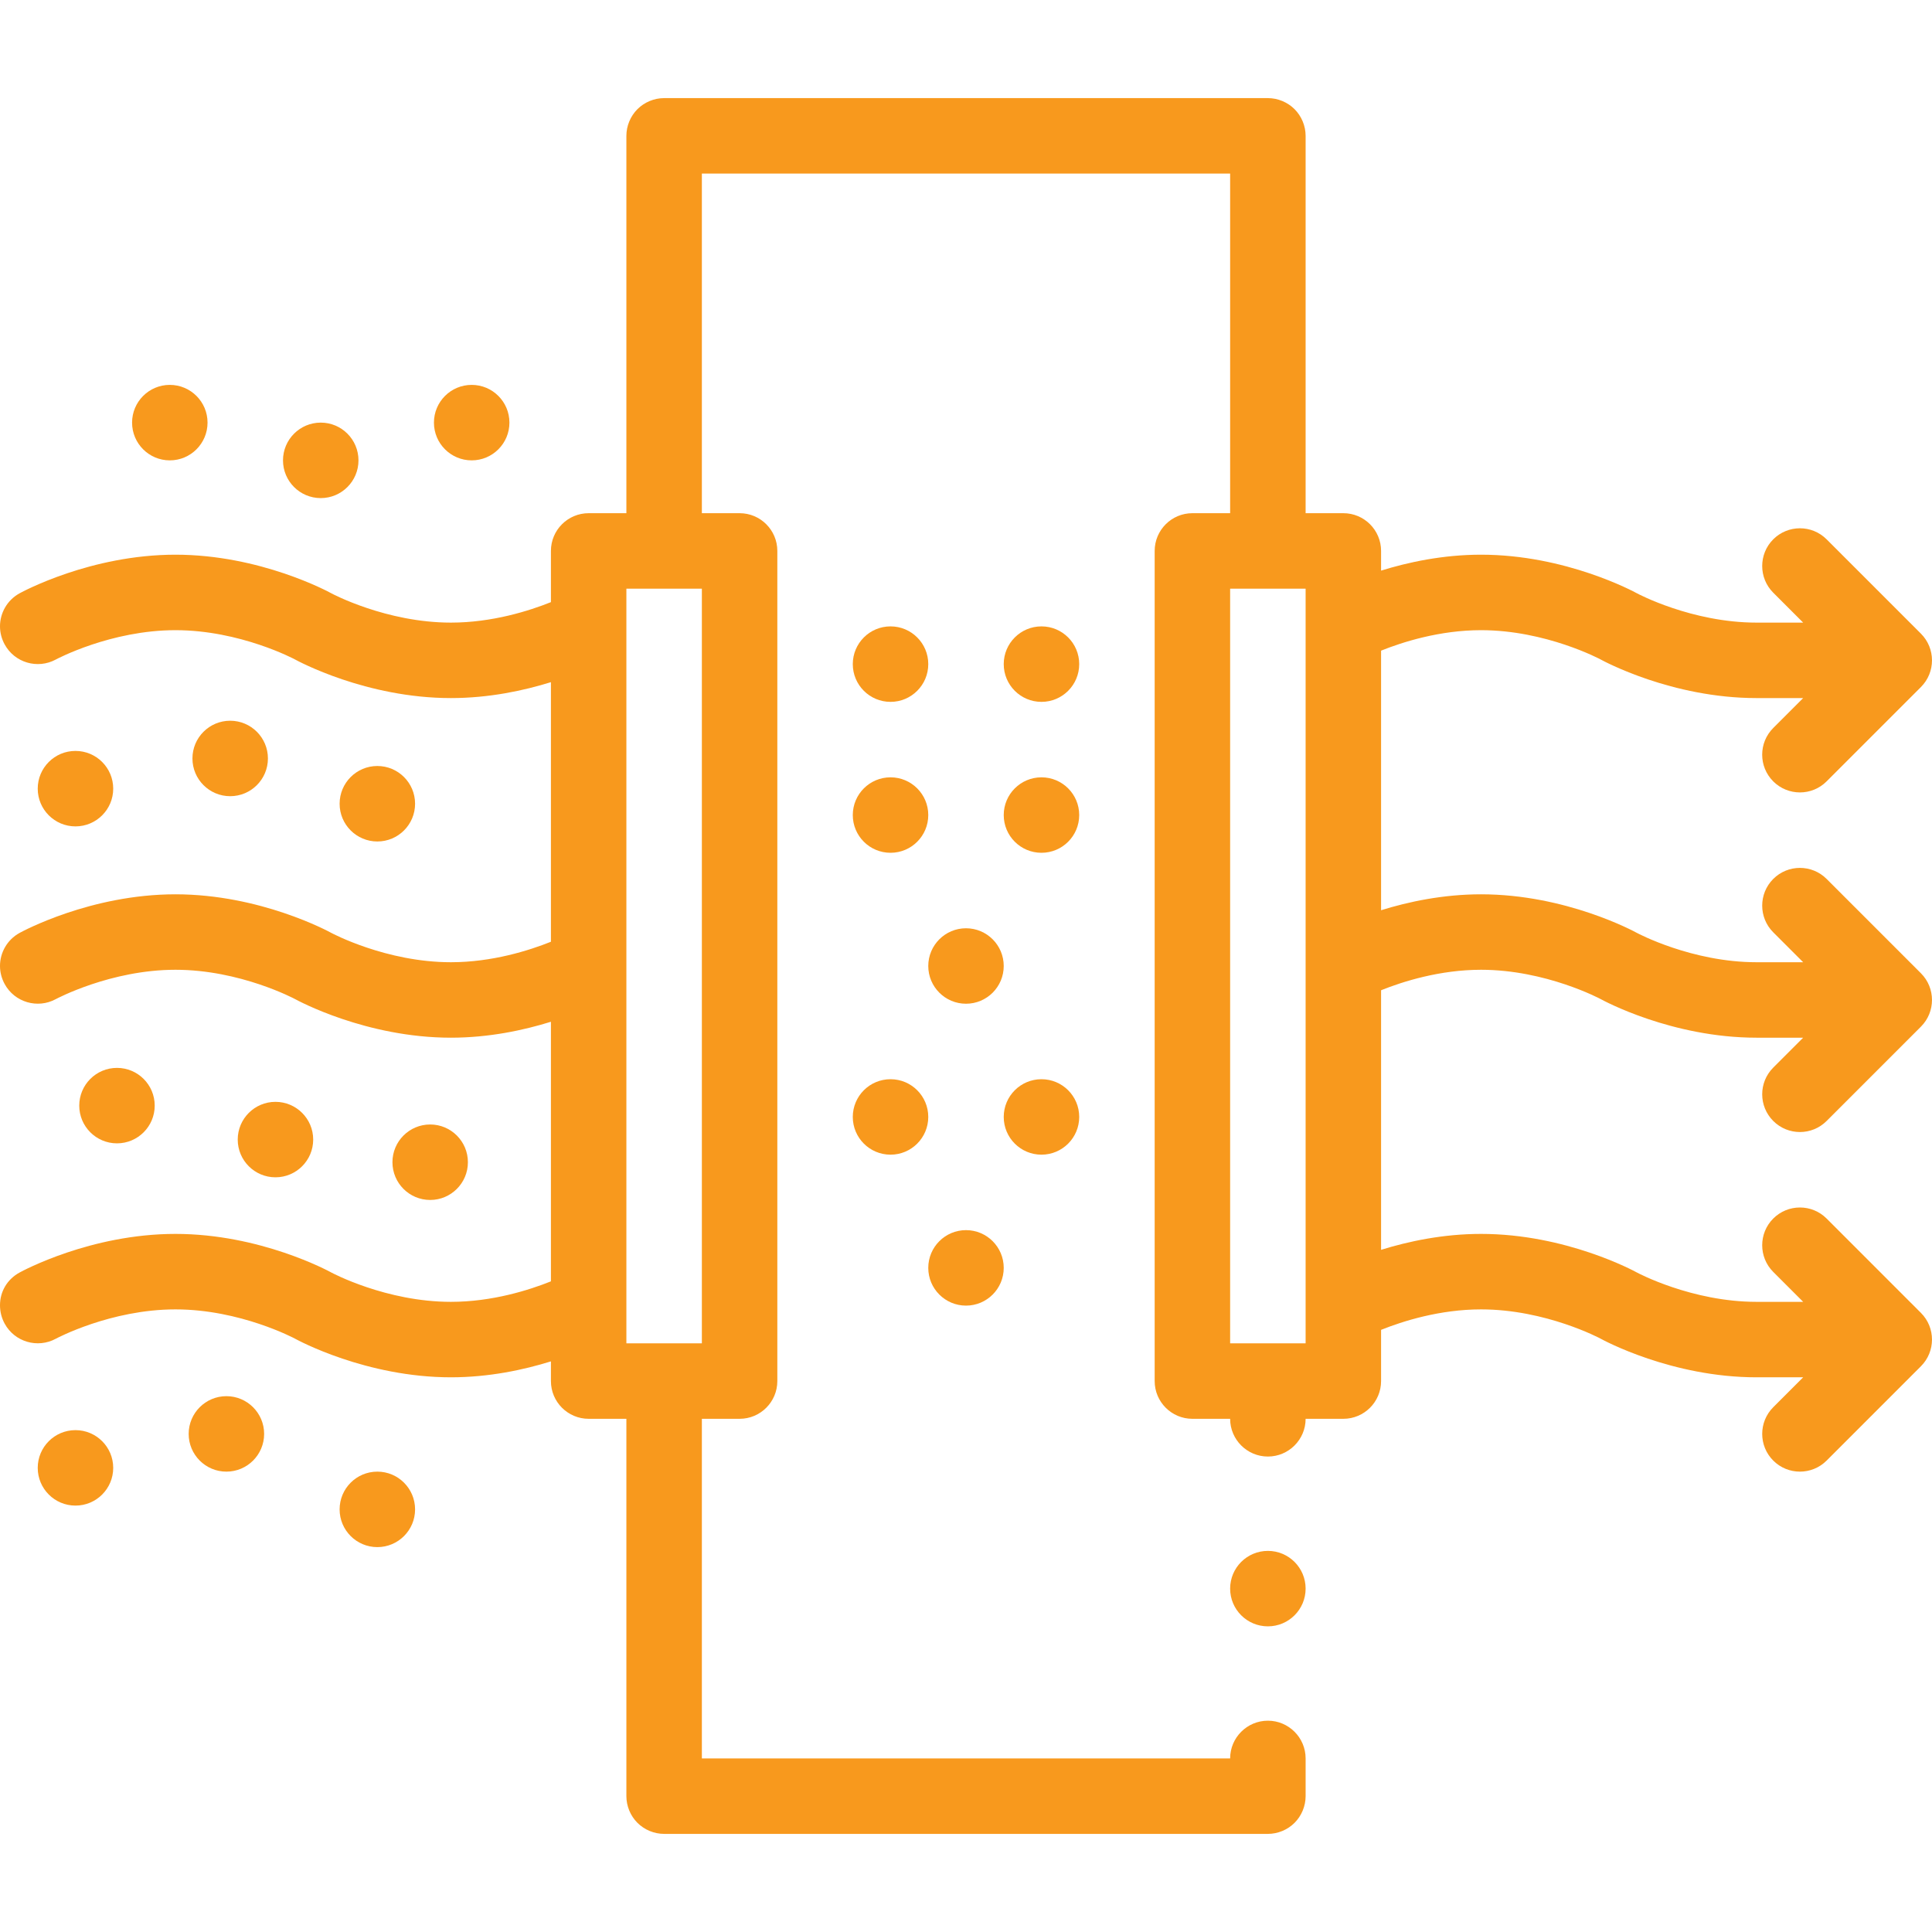 <svg width="102" height="102" viewBox="0 0 102 102" fill="none" xmlns="http://www.w3.org/2000/svg">
<path d="M66.938 85.863C68.038 85.863 68.93 84.971 68.93 83.871C68.93 82.771 68.038 81.879 66.938 81.879C65.837 81.879 64.945 82.771 64.945 83.871C64.945 84.971 65.837 85.863 66.938 85.863Z" fill="#F8991D"/>
<path d="M51 52.992C52.1 52.992 52.992 52.1 52.992 51C52.992 49.9 52.1 49.008 51 49.008C49.9 49.008 49.008 49.9 49.008 51C49.008 52.1 49.9 52.992 51 52.992Z" fill="#F8991D"/>
<path d="M47.016 45.023C48.116 45.023 49.008 44.132 49.008 43.031C49.008 41.931 48.116 41.039 47.016 41.039C45.915 41.039 45.023 41.931 45.023 43.031C45.023 44.132 45.915 45.023 47.016 45.023Z" fill="#F8991D"/>
<path d="M54.984 45.023C56.085 45.023 56.977 44.132 56.977 43.031C56.977 41.931 56.085 41.039 54.984 41.039C53.884 41.039 52.992 41.931 52.992 43.031C52.992 44.132 53.884 45.023 54.984 45.023Z" fill="#F8991D"/>
<path d="M47.016 37.055C48.116 37.055 49.008 36.163 49.008 35.062C49.008 33.962 48.116 33.07 47.016 33.07C45.915 33.07 45.023 33.962 45.023 35.062C45.023 36.163 45.915 37.055 47.016 37.055Z" fill="#F8991D"/>
<path d="M16.934 26.297C18.034 26.297 18.926 25.405 18.926 24.305C18.926 23.204 18.034 22.312 16.934 22.312C15.833 22.312 14.941 23.204 14.941 24.305C14.941 25.405 15.833 26.297 16.934 26.297Z" fill="#F8991D"/>
<path d="M14.543 62.156C15.643 62.156 16.535 61.264 16.535 60.164C16.535 59.064 15.643 58.172 14.543 58.172C13.443 58.172 12.551 59.064 12.551 60.164C12.551 61.264 13.443 62.156 14.543 62.156Z" fill="#F8991D"/>
<path d="M22.711 63.352C23.811 63.352 24.703 62.46 24.703 61.359C24.703 60.259 23.811 59.367 22.711 59.367C21.611 59.367 20.719 60.259 20.719 61.359C20.719 62.46 21.611 63.352 22.711 63.352Z" fill="#F8991D"/>
<path d="M8.965 24.305C10.065 24.305 10.957 23.413 10.957 22.312C10.957 21.212 10.065 20.32 8.965 20.32C7.865 20.32 6.973 21.212 6.973 22.312C6.973 23.413 7.865 24.305 8.965 24.305Z" fill="#F8991D"/>
<path d="M24.902 24.305C26.003 24.305 26.895 23.413 26.895 22.312C26.895 21.212 26.003 20.32 24.902 20.32C23.802 20.32 22.91 21.212 22.91 22.312C22.91 23.413 23.802 24.305 24.902 24.305Z" fill="#F8991D"/>
<path d="M6.176 60.363C7.276 60.363 8.168 59.471 8.168 58.371C8.168 57.271 7.276 56.379 6.176 56.379C5.076 56.379 4.184 57.271 4.184 58.371C4.184 59.471 5.076 60.363 6.176 60.363Z" fill="#F8991D"/>
<path d="M11.953 77.695C13.053 77.695 13.945 76.803 13.945 75.703C13.945 74.603 13.053 73.711 11.953 73.711C10.853 73.711 9.961 74.603 9.961 75.703C9.961 76.803 10.853 77.695 11.953 77.695Z" fill="#F8991D"/>
<path d="M19.922 81.68C21.022 81.68 21.914 80.788 21.914 79.688C21.914 78.587 21.022 77.695 19.922 77.695C18.822 77.695 17.93 78.587 17.93 79.688C17.93 80.788 18.822 81.68 19.922 81.68Z" fill="#F8991D"/>
<path d="M3.984 79.488C5.085 79.488 5.977 78.596 5.977 77.496C5.977 76.396 5.085 75.504 3.984 75.504C2.884 75.504 1.992 76.396 1.992 77.496C1.992 78.596 2.884 79.488 3.984 79.488Z" fill="#F8991D"/>
<path d="M3.984 43.629C5.085 43.629 5.977 42.737 5.977 41.637C5.977 40.536 5.085 39.645 3.984 39.645C2.884 39.645 1.992 40.536 1.992 41.637C1.992 42.737 2.884 43.629 3.984 43.629Z" fill="#F8991D"/>
<path d="M19.922 44.426C21.022 44.426 21.914 43.534 21.914 42.434C21.914 41.333 21.022 40.441 19.922 40.441C18.822 40.441 17.93 41.333 17.93 42.434C17.93 43.534 18.822 44.426 19.922 44.426Z" fill="#F8991D"/>
<path d="M12.152 42.035C13.253 42.035 14.145 41.143 14.145 40.043C14.145 38.943 13.253 38.051 12.152 38.051C11.052 38.051 10.16 38.943 10.16 40.043C10.16 41.143 11.052 42.035 12.152 42.035Z" fill="#F8991D"/>
<path d="M54.984 37.055C56.085 37.055 56.977 36.163 56.977 35.062C56.977 33.962 56.085 33.07 54.984 33.07C53.884 33.07 52.992 33.962 52.992 35.062C52.992 36.163 53.884 37.055 54.984 37.055Z" fill="#F8991D"/>
<path d="M51 68.93C52.1 68.93 52.992 68.038 52.992 66.938C52.992 65.837 52.1 64.945 51 64.945C49.9 64.945 49.008 65.837 49.008 66.938C49.008 68.038 49.9 68.93 51 68.93Z" fill="#F8991D"/>
<path d="M47.016 60.961C48.116 60.961 49.008 60.069 49.008 58.969C49.008 57.868 48.116 56.977 47.016 56.977C45.915 56.977 45.023 57.868 45.023 58.969C45.023 60.069 45.915 60.961 47.016 60.961Z" fill="#F8991D"/>
<path d="M54.984 60.961C56.085 60.961 56.977 60.069 56.977 58.969C56.977 57.868 56.085 56.977 54.984 56.977C53.884 56.977 52.992 57.868 52.992 58.969C52.992 60.069 53.884 60.961 54.984 60.961Z" fill="#F8991D"/>
<path d="M93.619 59.182C94.008 59.571 94.517 59.766 95.027 59.766C95.537 59.766 96.047 59.571 96.436 59.182L101.416 54.202C102.194 53.424 102.194 52.162 101.416 51.384L96.436 46.404C95.658 45.626 94.397 45.626 93.618 46.404C92.841 47.182 92.841 48.443 93.618 49.221L95.198 50.801H92.736C89.316 50.801 86.448 49.267 86.425 49.255C86.274 49.172 82.669 47.215 78.193 47.215C76.178 47.215 74.341 47.612 72.914 48.056V34.351C74.052 33.895 76.009 33.27 78.193 33.27C81.613 33.27 84.481 34.803 84.504 34.816C84.655 34.899 88.26 36.855 92.736 36.855H95.198L93.618 38.435C92.84 39.213 92.84 40.474 93.618 41.253C94.008 41.642 94.517 41.836 95.027 41.836C95.537 41.836 96.047 41.642 96.436 41.252L101.416 36.272C102.194 35.494 102.194 34.233 101.416 33.454L96.436 28.474C95.658 27.696 94.397 27.696 93.618 28.474C92.841 29.252 92.841 30.513 93.618 31.291L95.198 32.871H92.736C89.316 32.871 86.449 31.338 86.426 31.325C86.274 31.242 82.669 29.285 78.193 29.285C76.178 29.285 74.341 29.682 72.914 30.126V29.086C72.914 27.986 72.022 27.094 70.922 27.094H68.93V7.172C68.93 6.648 68.716 6.134 68.346 5.763C67.975 5.393 67.461 5.18 66.938 5.18H35.062C34.539 5.18 34.025 5.393 33.654 5.763C33.283 6.134 33.07 6.648 33.07 7.172V27.094H31.078C29.978 27.094 29.086 27.986 29.086 29.086V31.79C27.948 32.246 25.991 32.871 23.807 32.871C20.387 32.871 17.519 31.338 17.496 31.325C17.345 31.242 13.739 29.285 9.264 29.285C4.788 29.285 1.183 31.242 1.031 31.325C0.373 31.688 -0.001 32.368 7.1685e-07 33.07C0 33.393 0.081 33.721 0.247 34.024C0.773 34.987 1.983 35.342 2.948 34.819C2.976 34.803 5.843 33.27 9.264 33.27C12.684 33.27 15.551 34.803 15.574 34.816C15.726 34.899 19.331 36.855 23.807 36.855C25.822 36.855 27.659 36.459 29.086 36.015V49.72C27.948 50.176 25.991 50.801 23.807 50.801C20.387 50.801 17.519 49.267 17.496 49.255C17.345 49.172 13.739 47.215 9.264 47.215C4.788 47.215 1.183 49.172 1.031 49.255C0.373 49.618 -0.001 50.298 7.1685e-07 51C0 51.323 0.081 51.65 0.247 51.954C0.773 52.917 1.983 53.272 2.948 52.748C2.976 52.733 5.843 51.199 9.264 51.199C12.684 51.199 15.551 52.733 15.574 52.745C15.726 52.828 19.331 54.785 23.807 54.785C25.822 54.785 27.659 54.388 29.086 53.944V67.649C27.948 68.105 25.991 68.731 23.807 68.731C20.387 68.731 17.519 67.197 17.496 67.184C17.345 67.101 13.739 65.144 9.264 65.144C4.788 65.144 1.183 67.101 1.031 67.184C0.378 67.544 7.1685e-07 68.187 7.1685e-07 68.911C7.1685e-07 69.24 0.078 69.574 0.247 69.883C0.773 70.847 1.983 71.201 2.948 70.678C2.976 70.662 5.843 69.129 9.264 69.129C12.684 69.129 15.551 70.662 15.574 70.675C15.726 70.758 19.331 72.715 23.807 72.715C25.822 72.715 27.659 72.318 29.086 71.874V72.914C29.086 74.014 29.978 74.906 31.078 74.906H33.07V94.828C33.07 95.352 33.283 95.866 33.654 96.237C34.025 96.607 34.539 96.82 35.062 96.82H66.938C67.461 96.82 67.975 96.607 68.346 96.237C68.716 95.866 68.93 95.352 68.93 94.828V92.836C68.93 91.738 68.035 90.844 66.938 90.844C65.84 90.844 64.945 91.738 64.945 92.836H37.055V74.906H39.047C40.147 74.906 41.039 74.014 41.039 72.914V29.086C41.039 27.986 40.147 27.094 39.047 27.094H37.055V9.164H64.945V27.094H62.953C61.853 27.094 60.961 27.986 60.961 29.086V72.914C60.961 74.014 61.853 74.906 62.953 74.906H64.945C64.945 76.004 65.84 76.898 66.938 76.898C68.037 76.898 68.93 76.004 68.93 74.906H70.922C72.022 74.906 72.914 74.014 72.914 72.914V70.21C74.052 69.754 76.009 69.129 78.193 69.129C81.614 69.129 84.481 70.662 84.504 70.675C84.655 70.758 88.261 72.715 92.736 72.715H95.198L93.619 74.294C92.841 75.072 92.841 76.334 93.619 77.112C94.008 77.501 94.517 77.695 95.027 77.695C95.537 77.695 96.047 77.501 96.436 77.112L101.416 72.131C102.194 71.353 102.194 70.092 101.416 69.314L96.436 64.333C95.658 63.555 94.397 63.555 93.618 64.333C92.841 65.111 92.841 66.373 93.618 67.151L95.198 68.731H92.736C89.316 68.731 86.448 67.197 86.425 67.184C86.274 67.101 82.669 65.144 78.193 65.144C76.178 65.144 74.341 65.541 72.914 65.985V52.28C74.052 51.824 76.009 51.199 78.193 51.199C81.613 51.199 84.481 52.733 84.504 52.745C84.655 52.828 88.26 54.785 92.736 54.785H95.198L93.618 56.365C92.841 57.143 92.841 58.404 93.619 59.182ZM37.055 70.922H33.07V31.078H37.055V70.922ZM68.93 70.922H64.945V31.078H68.93V70.922Z" fill="#F8991D"/>
</svg>
